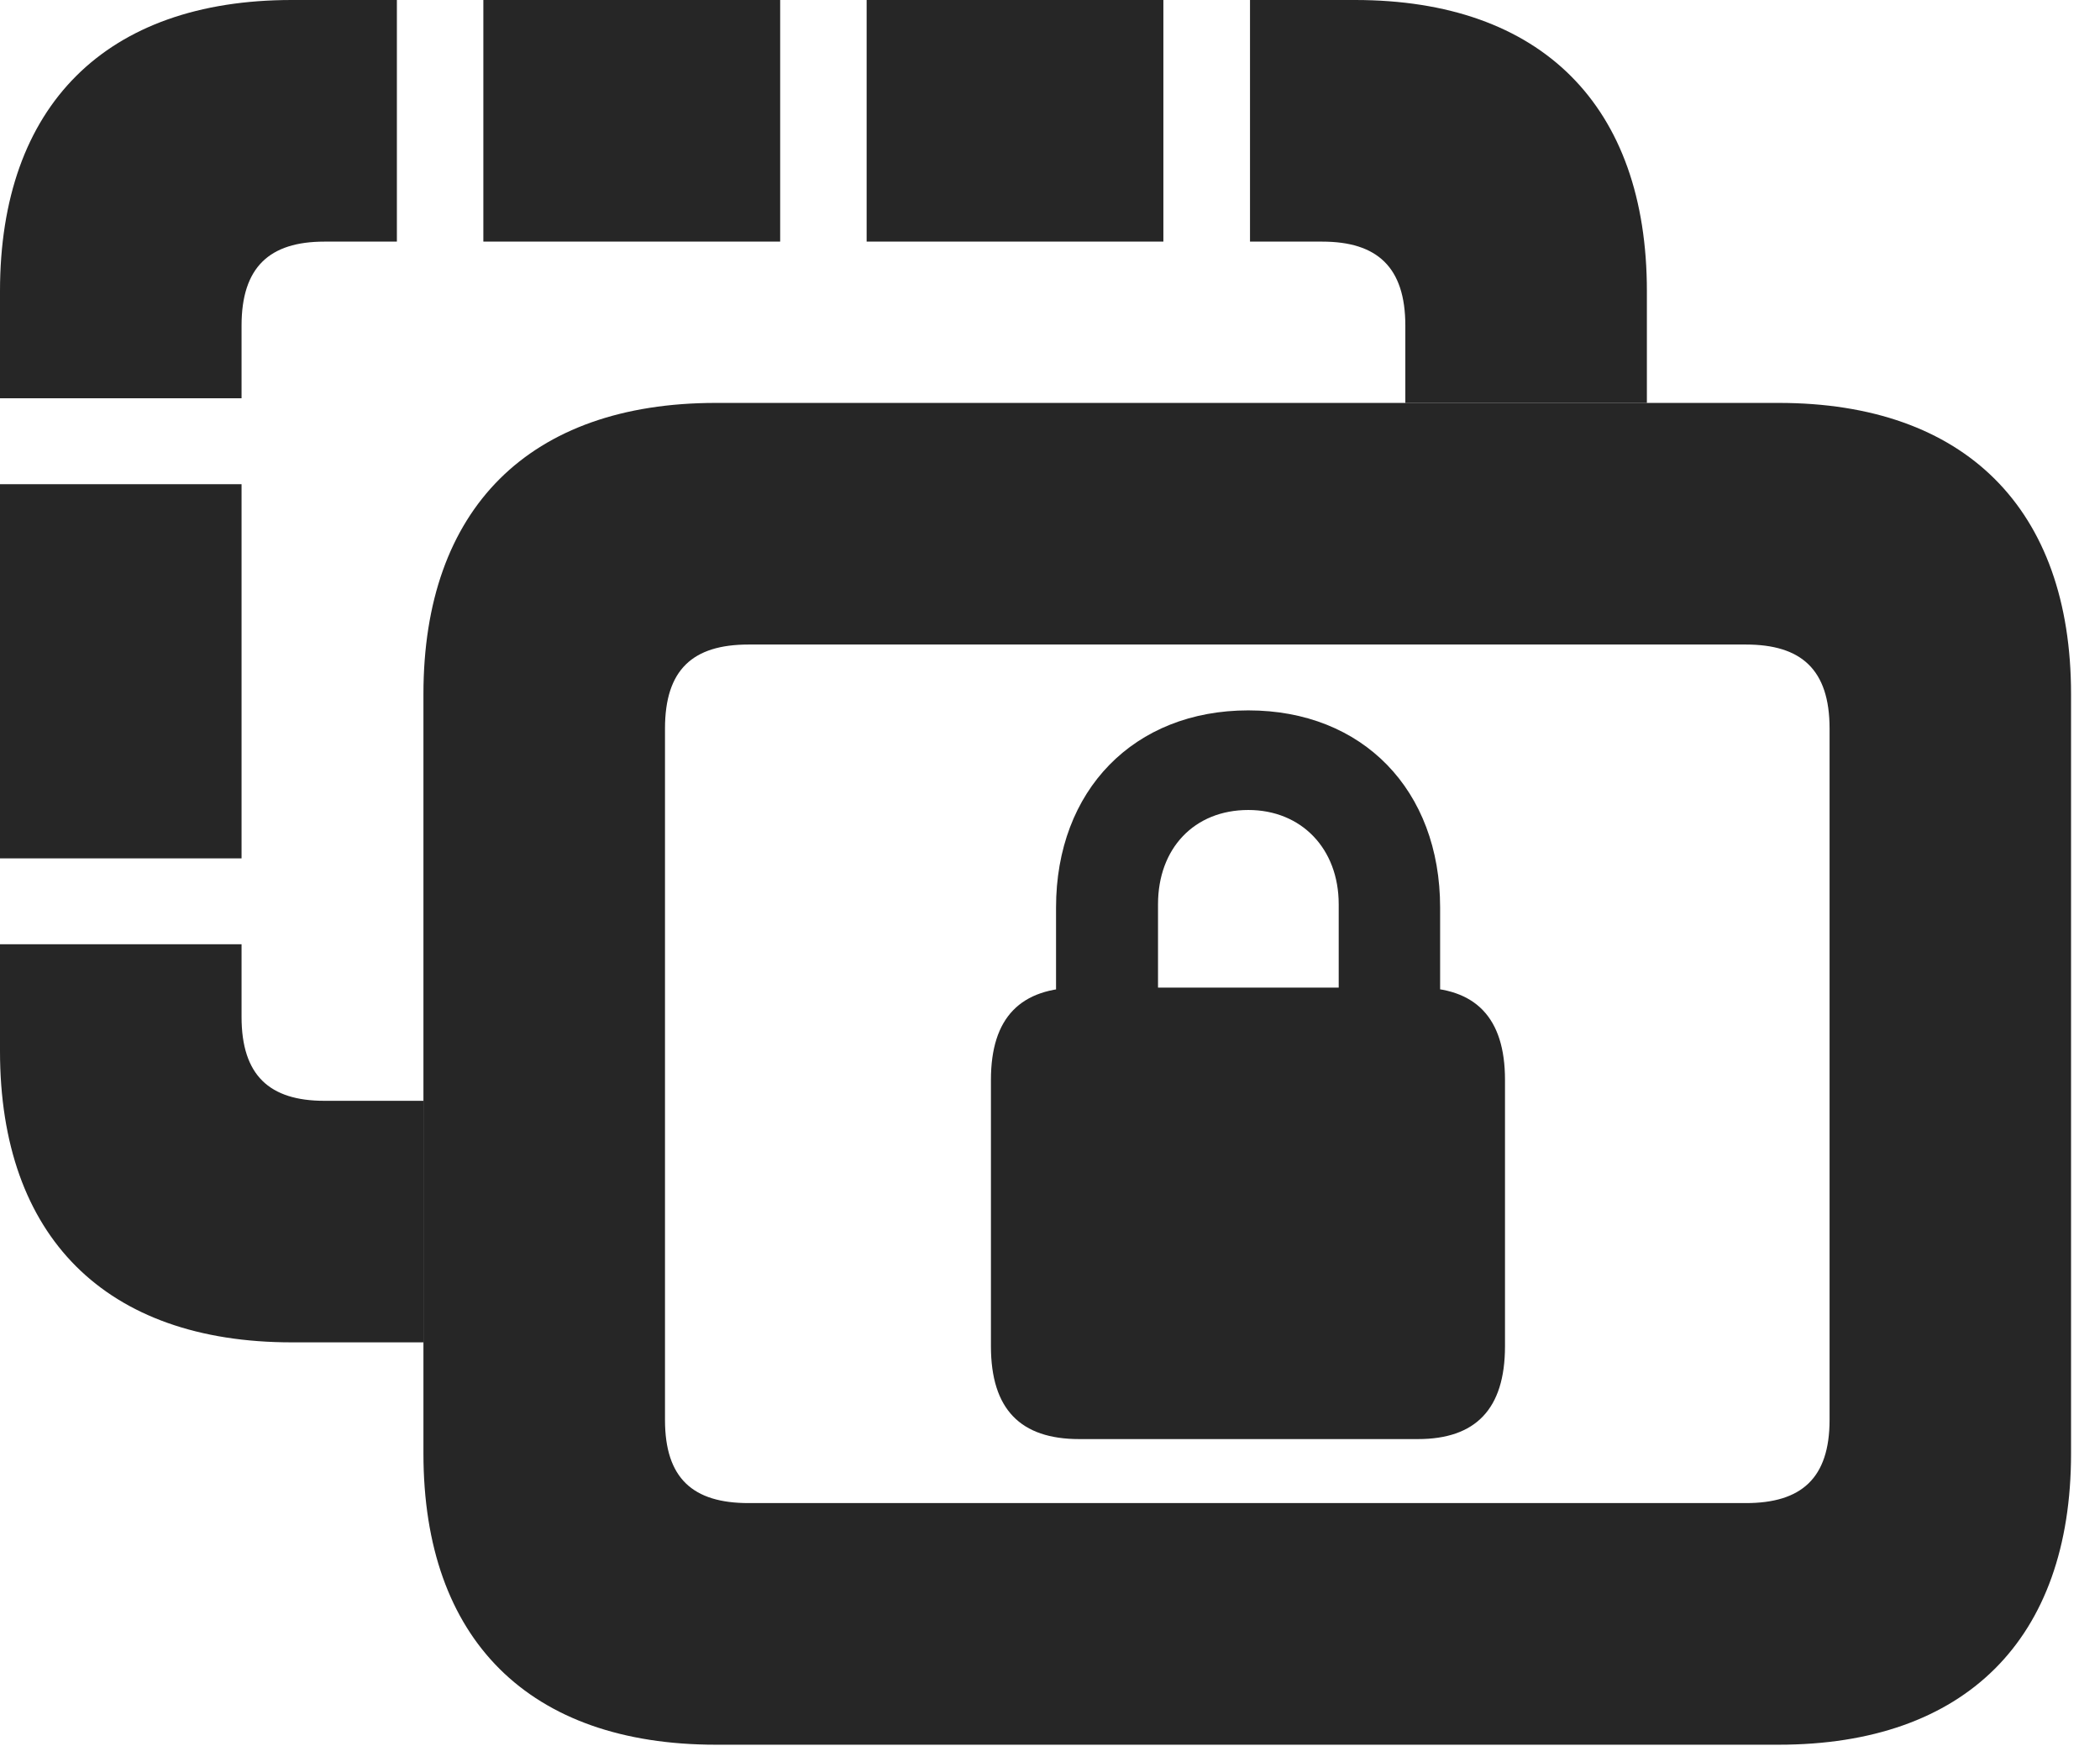 <?xml version="1.0" encoding="UTF-8"?>
<!--Generator: Apple Native CoreSVG 326-->
<!DOCTYPE svg PUBLIC "-//W3C//DTD SVG 1.1//EN" "http://www.w3.org/Graphics/SVG/1.1/DTD/svg11.dtd">
<svg version="1.1" xmlns="http://www.w3.org/2000/svg" xmlns:xlink="http://www.w3.org/1999/xlink"
       viewBox="0 0 26.255 21.824">
       <g>
              <rect height="21.824" opacity="0" width="26.255" x="0" y="0" />
              <path d="M3.02 12.71C3.02 13.442 3.37 13.759 4.056 13.759L5.294 13.759L5.294 16.778L3.648 16.778C1.322 16.778 0 15.459 0 13.139L0 11.802L3.02 11.802ZM3.02 10.729L0 10.729L0 6.052L3.02 6.052ZM20.59 3.639L20.59 5.036L17.57 5.036L17.57 4.07C17.57 3.338 17.217 3.02 16.531 3.02L15.628 3.02L15.628 0L16.941 0C19.273 0 20.59 1.322 20.59 3.639ZM4.962 3.02L4.056 3.02C3.37 3.02 3.02 3.338 3.02 4.07L3.02 4.978L0 4.978L0 3.639C0 1.322 1.322 0 3.648 0L4.962 0ZM14.545 3.02L10.835 3.02L10.835 0L14.545 0ZM9.754 3.02L6.043 3.02L6.043 0L9.754 0Z"
                     fill="currentColor" fill-opacity="0.85" />
              <path d="M8.95 21.807L22.238 21.807C24.567 21.807 25.893 20.493 25.893 18.168L25.893 8.675C25.893 6.358 24.567 5.036 22.238 5.036L8.95 5.036C6.616 5.036 5.294 6.358 5.294 8.675L5.294 18.168C5.294 20.495 6.616 21.807 8.95 21.807ZM9.358 18.787C8.664 18.787 8.314 18.479 8.314 17.747L8.314 9.106C8.314 8.367 8.664 8.056 9.358 8.056L21.828 8.056C22.519 8.056 22.874 8.367 22.874 9.106L22.874 17.747C22.874 18.479 22.519 18.787 21.828 18.787Z"
                     fill="currentColor" fill-opacity="0.85" />
              <path d="M13.492 17.987L17.728 17.987C18.445 17.987 18.816 17.616 18.816 16.826L18.816 13.497C18.816 12.717 18.445 12.344 17.728 12.344L13.492 12.344C12.76 12.344 12.389 12.717 12.389 13.497L12.389 16.826C12.389 17.616 12.76 17.987 13.492 17.987ZM13.203 12.822L14.478 12.822L14.478 11.302C14.478 10.605 14.93 10.124 15.607 10.124C16.268 10.124 16.737 10.605 16.737 11.302L16.737 12.822L18.005 12.822L18.005 11.344C18.005 9.874 17.037 8.879 15.607 8.879C14.18 8.879 13.203 9.874 13.203 11.344Z"
                     fill="currentColor" fill-opacity="0.85" />
       </g>
</svg>